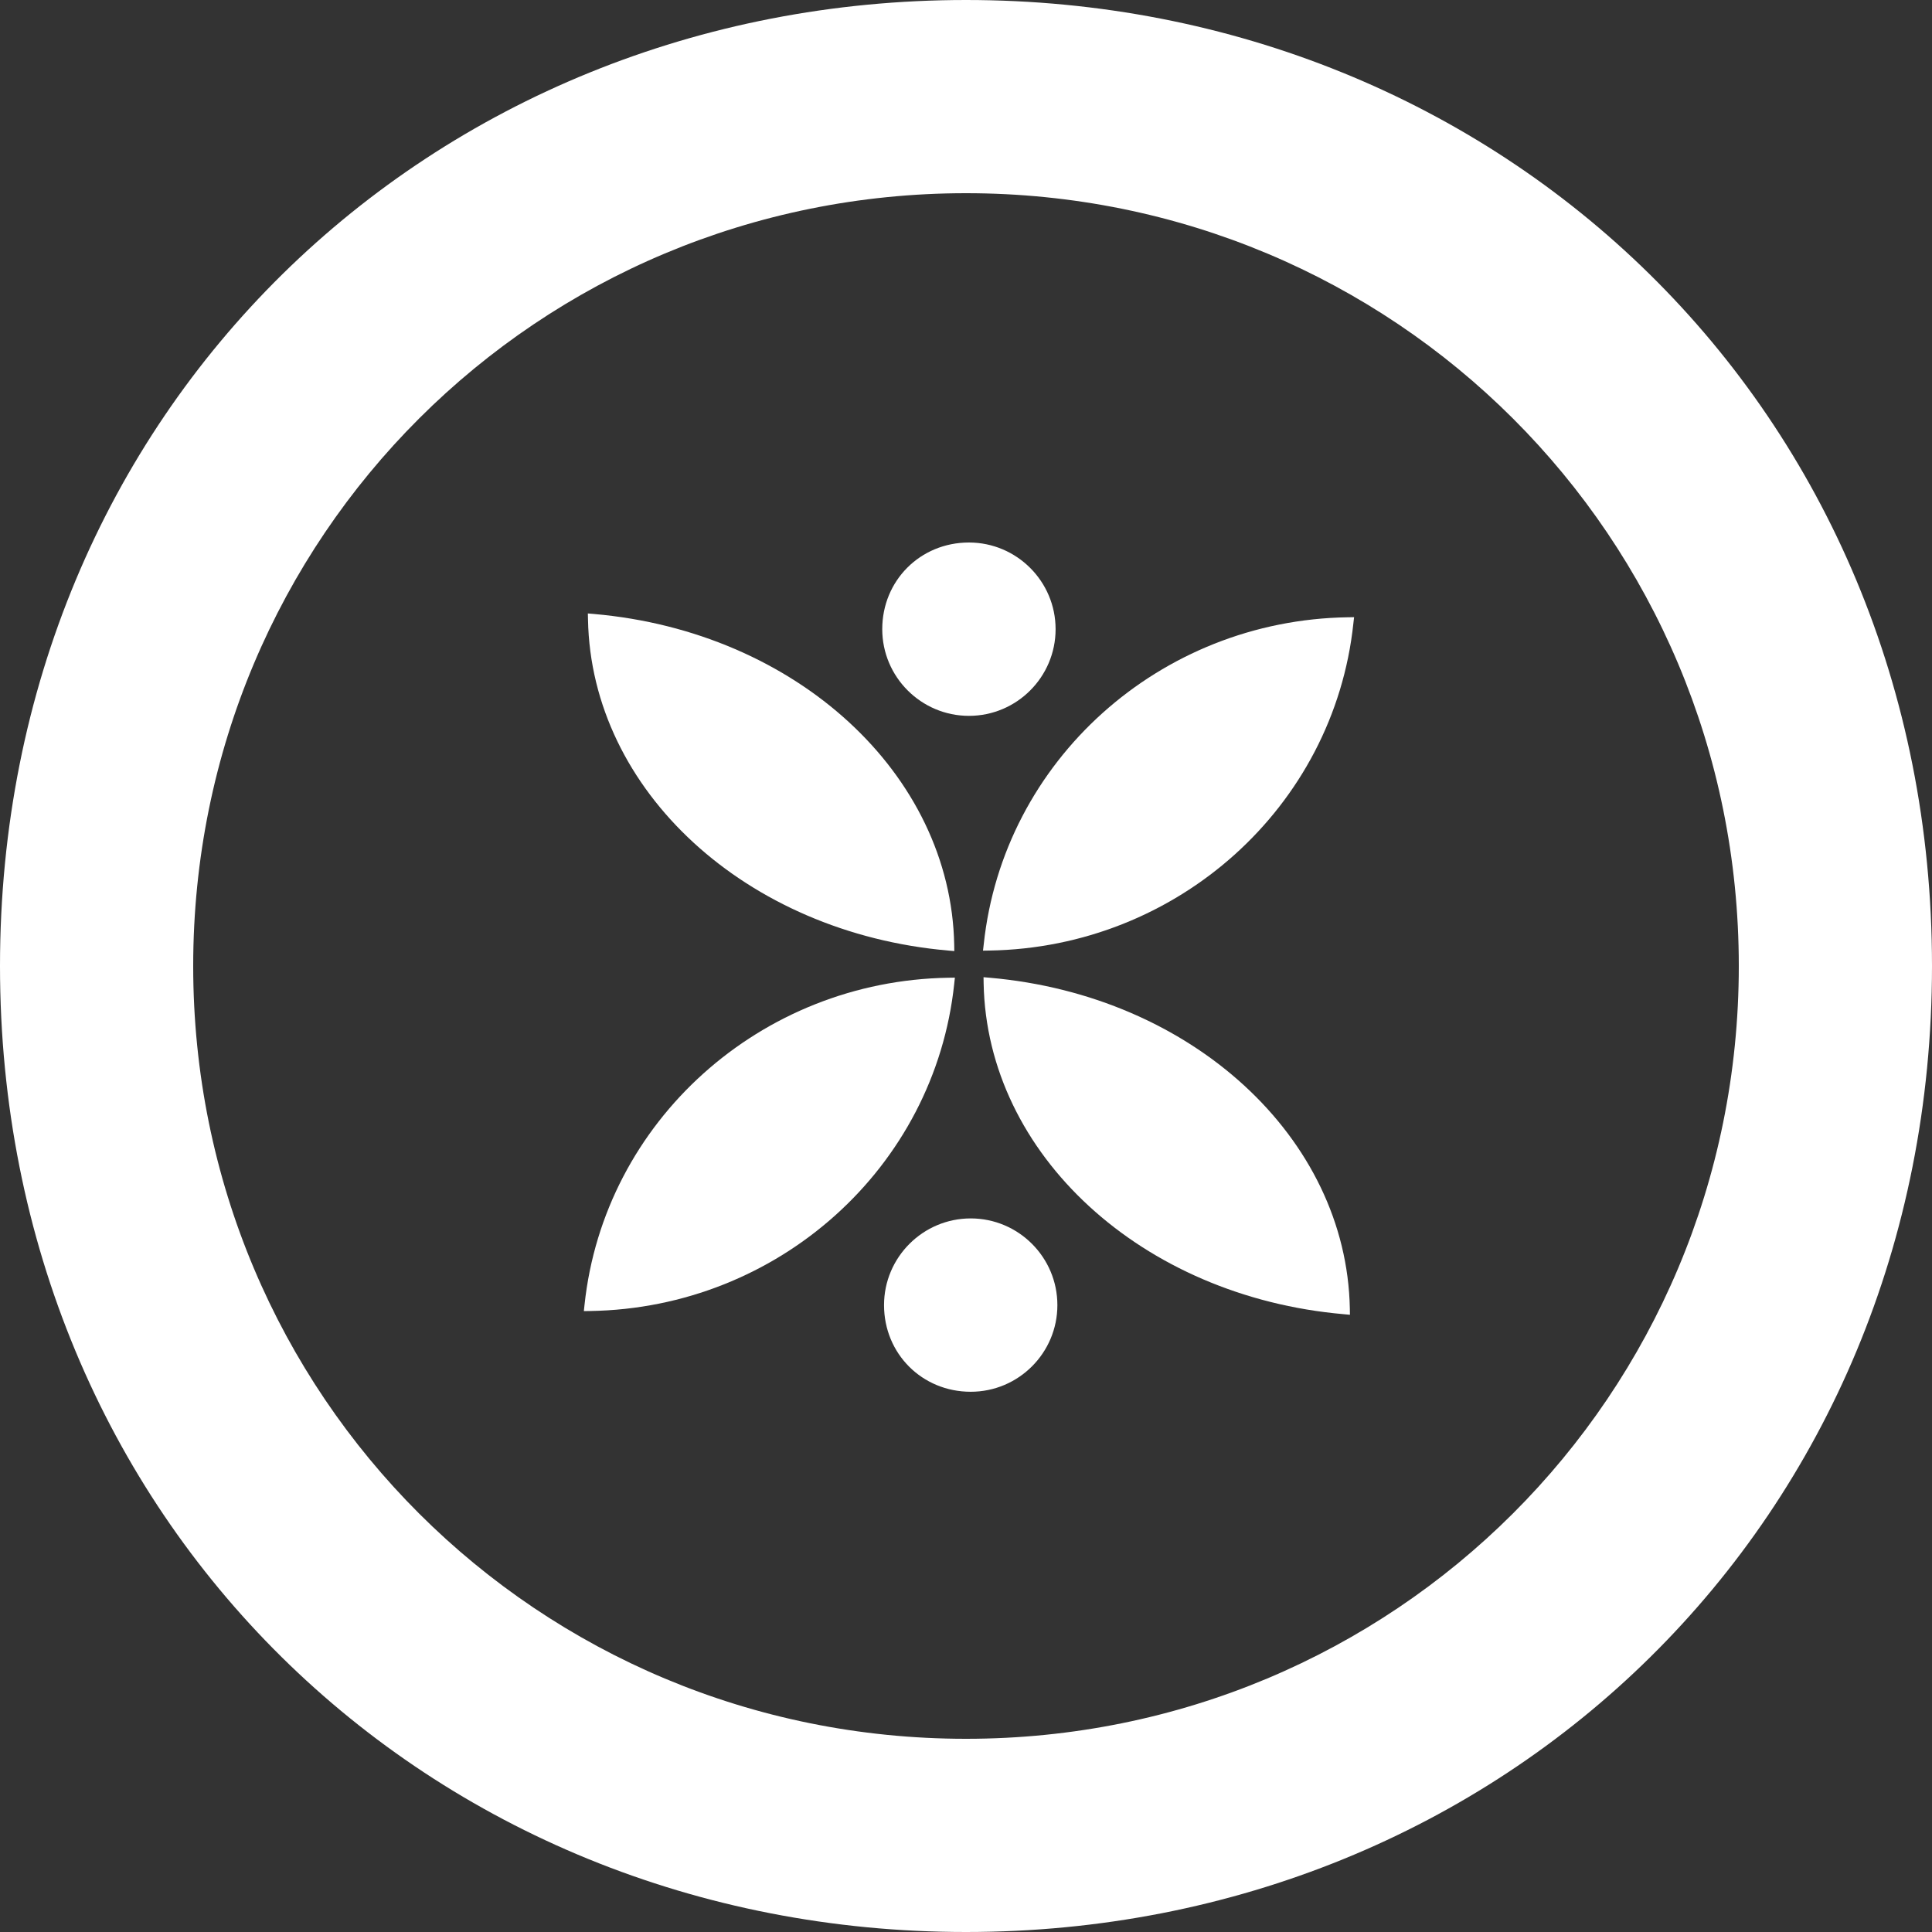 <?xml version="1.0" encoding="UTF-8" standalone="no"?>
<svg width="40px" height="40px" viewBox="0 0 40 40" version="1.1" xmlns="http://www.w3.org/2000/svg" xmlns:xlink="http://www.w3.org/1999/xlink">
    <rect x="0" y="0" width="40" height="40" fill="#333333" stroke="none"/>
    <!-- Generator: Sketch 3.8.3 (29802) - http://www.bohemiancoding.com/sketch -->
    <title>logomark copy</title>
    <desc>Created with Sketch.</desc>
    <defs></defs>
    <g id="Symbols" stroke="none" stroke-width="1" fill="none" fill-rule="evenodd">
        <g id="logomark-copy" fill="#FFFFFF">
            <g id="Layer_1">
                <g id="Group">
                    <path d="M0,20 C0,8.464 8.934,0 20,0 C31.067,0 40,8.464 40,20 C40,31.478 31.124,40 20,40 C8.876,40.001 0,31.479 0,20 L0,20 Z M4,20 C4,28.902 11.144,36 20,36 C28.855,36 36,28.902 36,20 C36,11.098 28.856,4 20,4 C11.144,4.001 4,11.099 4,20 L4,20 Z" id="Shape"></path>
                    <g transform="translate(12, 11)" id="Shape">
                        <g transform="translate(0, 1.679)">
                            <path d="M0.29,0.15 C0.356,3.64 3.53,6.527 7.64,6.885 C7.575,3.396 4.401,0.508 0.29,0.15 L0.29,0.15 Z"></path>
                            <path d="M7.758,7.012 L7.63,7.001 C3.446,6.635 0.241,3.69 0.174,0.15 L0.171,0.022 L0.3,0.033 C4.484,0.399 7.689,3.344 7.756,6.884 L7.758,7.012 L7.758,7.012 Z M0.409,0.276 C0.547,3.602 3.571,6.36 7.522,6.758 C7.384,3.432 4.361,0.675 0.409,0.276 L0.409,0.276 Z"></path>
                        </g>
                        <g transform="translate(0, 9.22)">
                            <path d="M0.088,6.925 L0.102,6.795 C0.506,2.995 3.746,0.084 7.639,0.023 L7.77,0.021 L7.756,0.15 C7.353,3.952 4.113,6.862 0.219,6.923 L0.088,6.925 L0.088,6.925 Z"></path>
                        </g>
                        <g transform="translate(8.298, 9.22)">
                            <path d="M7.533,6.875 C7.468,3.385 4.294,0.498 0.183,0.139 C0.249,3.628 3.423,6.516 7.533,6.875 L7.533,6.875 Z"></path>
                            <path d="M7.651,7.001 L7.523,6.989 C3.34,6.624 0.135,3.68 0.067,0.14 L0.065,0.012 L0.193,0.023 C4.377,0.388 7.582,3.333 7.649,6.872 L7.651,7.001 L7.651,7.001 Z M0.301,0.266 C0.44,3.593 3.464,6.35 7.414,6.747 C7.277,3.421 4.254,0.664 0.301,0.266 L0.301,0.266 Z"></path>
                        </g>
                        <g transform="translate(8.298, 1.679)">
                            <path d="M7.607,0.217 C3.761,0.276 0.578,3.156 0.183,6.885 C4.029,6.825 7.212,3.946 7.607,0.217 L7.607,0.217 Z"></path>
                            <path d="M0.054,7.003 L0.069,6.873 C0.472,3.072 3.712,0.161 7.606,0.101 L7.737,0.099 L7.722,0.229 C7.319,4.028 4.079,6.939 0.185,7.001 L0.054,7.003 L0.054,7.003 Z M7.478,0.335 C3.804,0.455 0.758,3.189 0.313,6.767 C3.987,6.647 7.032,3.913 7.478,0.335 L7.478,0.335 Z"></path>
                        </g>
                        <g transform="translate(6.289, 13.83)">
                            <path d="M1.809,3.985 C0.802,3.985 0.014,3.197 0.014,2.191 C0.014,1.201 0.82,0.396 1.809,0.396 C2.798,0.396 3.603,1.201 3.603,2.191 C3.603,3.18 2.799,3.985 1.809,3.985 L1.809,3.985 Z"></path>
                        </g>
                        <g transform="translate(5.532, 0)">
                            <path d="M2.529,3.821 C1.54,3.821 0.734,3.016 0.734,2.026 C0.734,1.02 1.522,0.232 2.529,0.232 C3.518,0.232 4.323,1.037 4.323,2.026 C4.323,3.016 3.519,3.821 2.529,3.821 L2.529,3.821 Z"></path>
                        </g>
                    </g>
                </g>
            </g>
        </g>
    </g>
</svg>